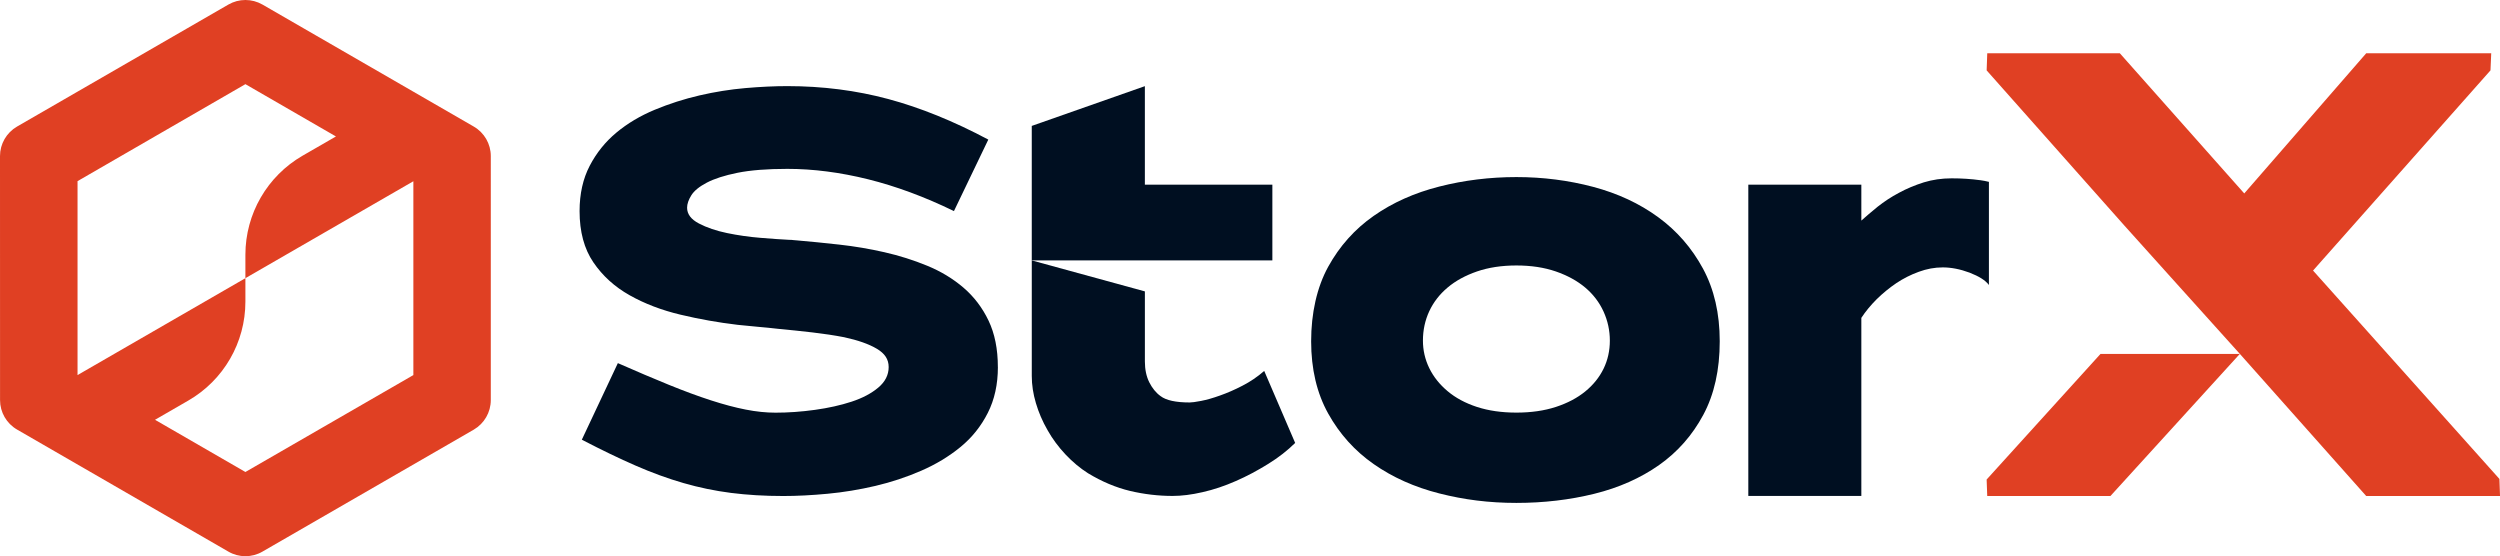 <?xml version="1.0" encoding="UTF-8"?>
<svg id="Layer_2" data-name="Layer 2" xmlns="http://www.w3.org/2000/svg" viewBox="0 0 1620.82 360.6">
  <defs>
    <style>
      .cls-1 {
        fill: #e04023;
      }

      .cls-2 {
        fill: #000f21;
      }
    </style>
  </defs>
  <g id="Layer_1-2" data-name="Layer 1">
    <g>
      <path class="cls-1" fill="#e04023" d="m307.16,82.06l-39.1-22.58L170.17,2.96c-6.86-3.95-15.28-3.95-22.11,0L11.04,82.06c-6.82,3.95-11.04,11.24-11.04,19.13l.03,158.2c0,7.89,4.21,15.18,11.07,19.13l136.96,79.1c6.82,3.98,15.25,3.98,22.11,0l136.99-79.07c6.82-3.98,11.04-11.27,11.04-19.16V101.19c0-7.89-4.21-15.18-11.04-19.13Zm-39.16,161.11l-108.9,62.84-58.6-33.85,21.54-12.44c22.94-13.21,37.06-37.66,37.06-64.15v-15.22l-108.8,62.81h-.03v-125.72l108.83-62.88,58.7,33.91-21.64,12.48c-22.91,13.24-37.06,37.69-37.06,64.18v15.22l108.9-62.84v125.65Z"/>
      <g>
        <g>
          <path class="cls-2" d="m646.96,238c0,11.2-2.19,21.11-6.57,29.75-4.38,8.64-10.28,16-17.71,22.08-7.42,6.08-15.88,11.2-25.37,15.33-9.48,4.14-19.4,7.42-29.74,9.86-10.35,2.43-20.69,4.13-31.03,5.1-10.35.97-19.89,1.46-28.65,1.46-12.17,0-23.48-.68-33.94-2.01-10.46-1.34-20.75-3.47-30.84-6.39-10.11-2.92-20.45-6.69-31.03-11.31-10.59-4.62-22.21-10.22-34.86-16.8l23.36-49.64c12.17,5.35,23.18,10.04,33.04,14.05,9.85,4.01,18.91,7.36,27.19,10.04,8.27,2.68,15.81,4.69,22.62,6.02,6.82,1.35,13.26,2.01,19.36,2.01,8.26,0,16.79-.6,25.55-1.82,8.76-1.21,16.67-2.98,23.72-5.29,7.06-2.31,12.84-5.35,17.33-9.13,4.5-3.77,6.76-8.22,6.76-13.33s-2.56-8.82-7.67-11.86c-5.1-3.04-12.17-5.53-21.17-7.48-6.33-1.22-13.14-2.25-20.44-3.1-7.3-.85-14.84-1.64-22.63-2.37-4.15-.48-8.39-.91-12.77-1.28-4.38-.37-8.76-.79-13.14-1.28-12.42-1.46-24.76-3.65-37.05-6.57-12.29-2.92-23.31-7.12-33.03-12.6-9.74-5.47-17.58-12.59-23.54-21.35-5.97-8.76-8.95-19.83-8.95-33.22,0-11.19,2.19-20.98,6.57-29.38,4.38-8.4,10.16-15.58,17.33-21.54,7.17-5.96,15.45-10.88,24.82-14.78,9.37-3.89,19.04-6.99,29.03-9.31,9.97-2.31,19.89-3.89,29.74-4.75,9.86-.85,18.92-1.28,27.19-1.28,22.87,0,44.72,2.8,65.52,8.39,20.81,5.6,42.4,14.36,64.79,26.28l-22.27,46.35c-18.98-9.24-37.54-16.11-55.67-20.62-18.13-4.5-35.59-6.75-52.38-6.75-13.13,0-23.91.86-32.3,2.55-8.4,1.7-15.03,3.84-19.89,6.39-4.87,2.55-8.22,5.29-10.04,8.22-1.82,2.92-2.73,5.6-2.73,8.03,0,4.14,2.55,7.55,7.66,10.22,5.12,2.68,11.2,4.75,18.25,6.21,7.06,1.46,14.29,2.5,21.72,3.1,7.42.61,13.56,1.03,18.44,1.28,1.21,0,2.19.06,2.91.19.73.12,1.46.18,2.19.18,8.51.73,17.7,1.64,27.56,2.74,9.85,1.1,19.58,2.74,29.19,4.93,9.62,2.19,18.86,5.11,27.74,8.76,8.88,3.65,16.73,8.39,23.55,14.24,6.8,5.84,12.22,12.95,16.24,21.36,4.01,8.39,6.03,18.43,6.03,30.11Z"/>
          <polygon class="cls-2" points="668.92 168.84 668.92 81.63 742.25 55.86 742.25 119.71 824.91 119.71 824.91 168.84 668.92 168.84"/>
          <path class="cls-2" d="m839.68,287.17c-4.92,4.87-10.79,9.48-17.6,13.67-6.86,4.24-13.78,7.96-20.9,11.05-7.12,3.14-14.25,5.55-21.47,7.18-7.23,1.68-13.72,2.46-19.49,2.46-9.27,0-18.49-1.1-27.6-3.25-9.17-2.2-18.23-6.02-27.24-11.47-5.18-3.3-10-7.33-14.51-12.1-4.51-4.77-8.43-10-11.68-15.77-3.3-5.71-5.81-11.58-7.59-17.6-1.78-5.97-2.67-11.84-2.67-17.6v-74.9l73.33,20.08v45.4c0,5.19.94,9.69,2.83,13.51,1.94,3.82,4.35,6.86,7.39,9.01,3.56,2.72,9.85,4.09,18.86,4.09,1.36,0,3.77-.31,7.33-1,3.56-.68,7.65-1.83,12.31-3.51,4.61-1.62,9.48-3.72,14.51-6.34,5.03-2.57,9.74-5.76,14.14-9.59l20.06,46.67Z"/>
          <path class="cls-2" d="m1114.95,221.24c0,18.57-3.55,34.46-10.65,47.7-7.1,13.25-16.65,24.09-28.66,32.55-12.02,8.46-26,14.68-41.96,18.63-15.97,3.95-32.82,5.93-50.56,5.93s-33.85-2.05-49.95-6.14c-16.11-4.09-30.3-10.44-42.58-19.04-12.29-8.6-22.11-19.5-29.48-32.75-7.37-13.24-11.06-28.86-11.06-46.88s3.68-34.93,11.06-48.31c7.37-13.37,17.19-24.36,29.48-32.96,12.28-8.6,26.47-14.94,42.58-19.03,16.1-4.09,32.75-6.14,49.95-6.14s33.77,2.12,49.74,6.34c15.97,4.24,30.02,10.78,42.17,19.65,12.15,8.87,21.83,20,29.07,33.37,7.23,13.38,10.85,29.07,10.85,47.08Zm-71.24-.41c0-6.55-1.36-12.82-4.08-18.83-2.74-6-6.7-11.19-11.88-15.56-5.18-4.36-11.53-7.84-19.03-10.44-7.5-2.59-16.04-3.89-25.59-3.89s-18.08,1.3-25.59,3.89c-7.51,2.6-13.86,6.07-19.04,10.44-5.19,4.37-9.15,9.49-11.88,15.36-2.72,5.87-4.09,12.22-4.09,19.03,0,6.28,1.37,12.22,4.09,17.81,2.72,5.6,6.68,10.58,11.88,14.95,5.18,4.36,11.53,7.78,19.04,10.24,7.5,2.45,16.03,3.68,25.59,3.68s18.08-1.23,25.59-3.68c7.5-2.46,13.85-5.8,19.03-10.03,5.18-4.22,9.14-9.14,11.88-14.74,2.72-5.59,4.08-11.67,4.08-18.22Z"/>
          <path class="cls-2" d="m1283.68,116.81c-5.71-.79-11.88-1.19-18.38-1.19s-12.28.87-18.06,2.61c-5.71,1.82-11.09,4.04-16.16,6.81-5.07,2.69-9.59,5.7-13.71,8.95-4.12,3.33-7.61,6.34-10.61,9.03v-23.29h-73.28v201.78h73.28v-115.43c2.69-4.12,6.02-8.16,9.98-12.12,3.96-3.88,8.24-7.37,12.68-10.38,4.51-3.01,9.35-5.47,14.58-7.37,5.15-1.9,10.38-2.85,15.53-2.85,5.47,0,11.25,1.11,17.43,3.41,6.1,2.38,10.3,4.99,12.51,8v-66.87c-1.74-.48-3.72-.79-5.78-1.11Z"/>
        </g>
        <path class="cls-1" fill="#e04023" d="m1620.43,310.49l-120.82-135.08,115.04-129.78.48-11.09h-81.05l-79.07,90.87-80.66-90.87h-85.96l-.39,11.09c19.65,22.1,39.46,44.37,59.34,66.87,19.88,22.58,39.85,44.84,59.82,66.95l45,49.99,81.92,92.14h86.75l-.39-11.09Zm-332.44.4l.39,10.7h79.86l83.9-92.14h-90.32l-73.84,81.45Z"/>
      </g>
    </g>
  </g>
</svg>